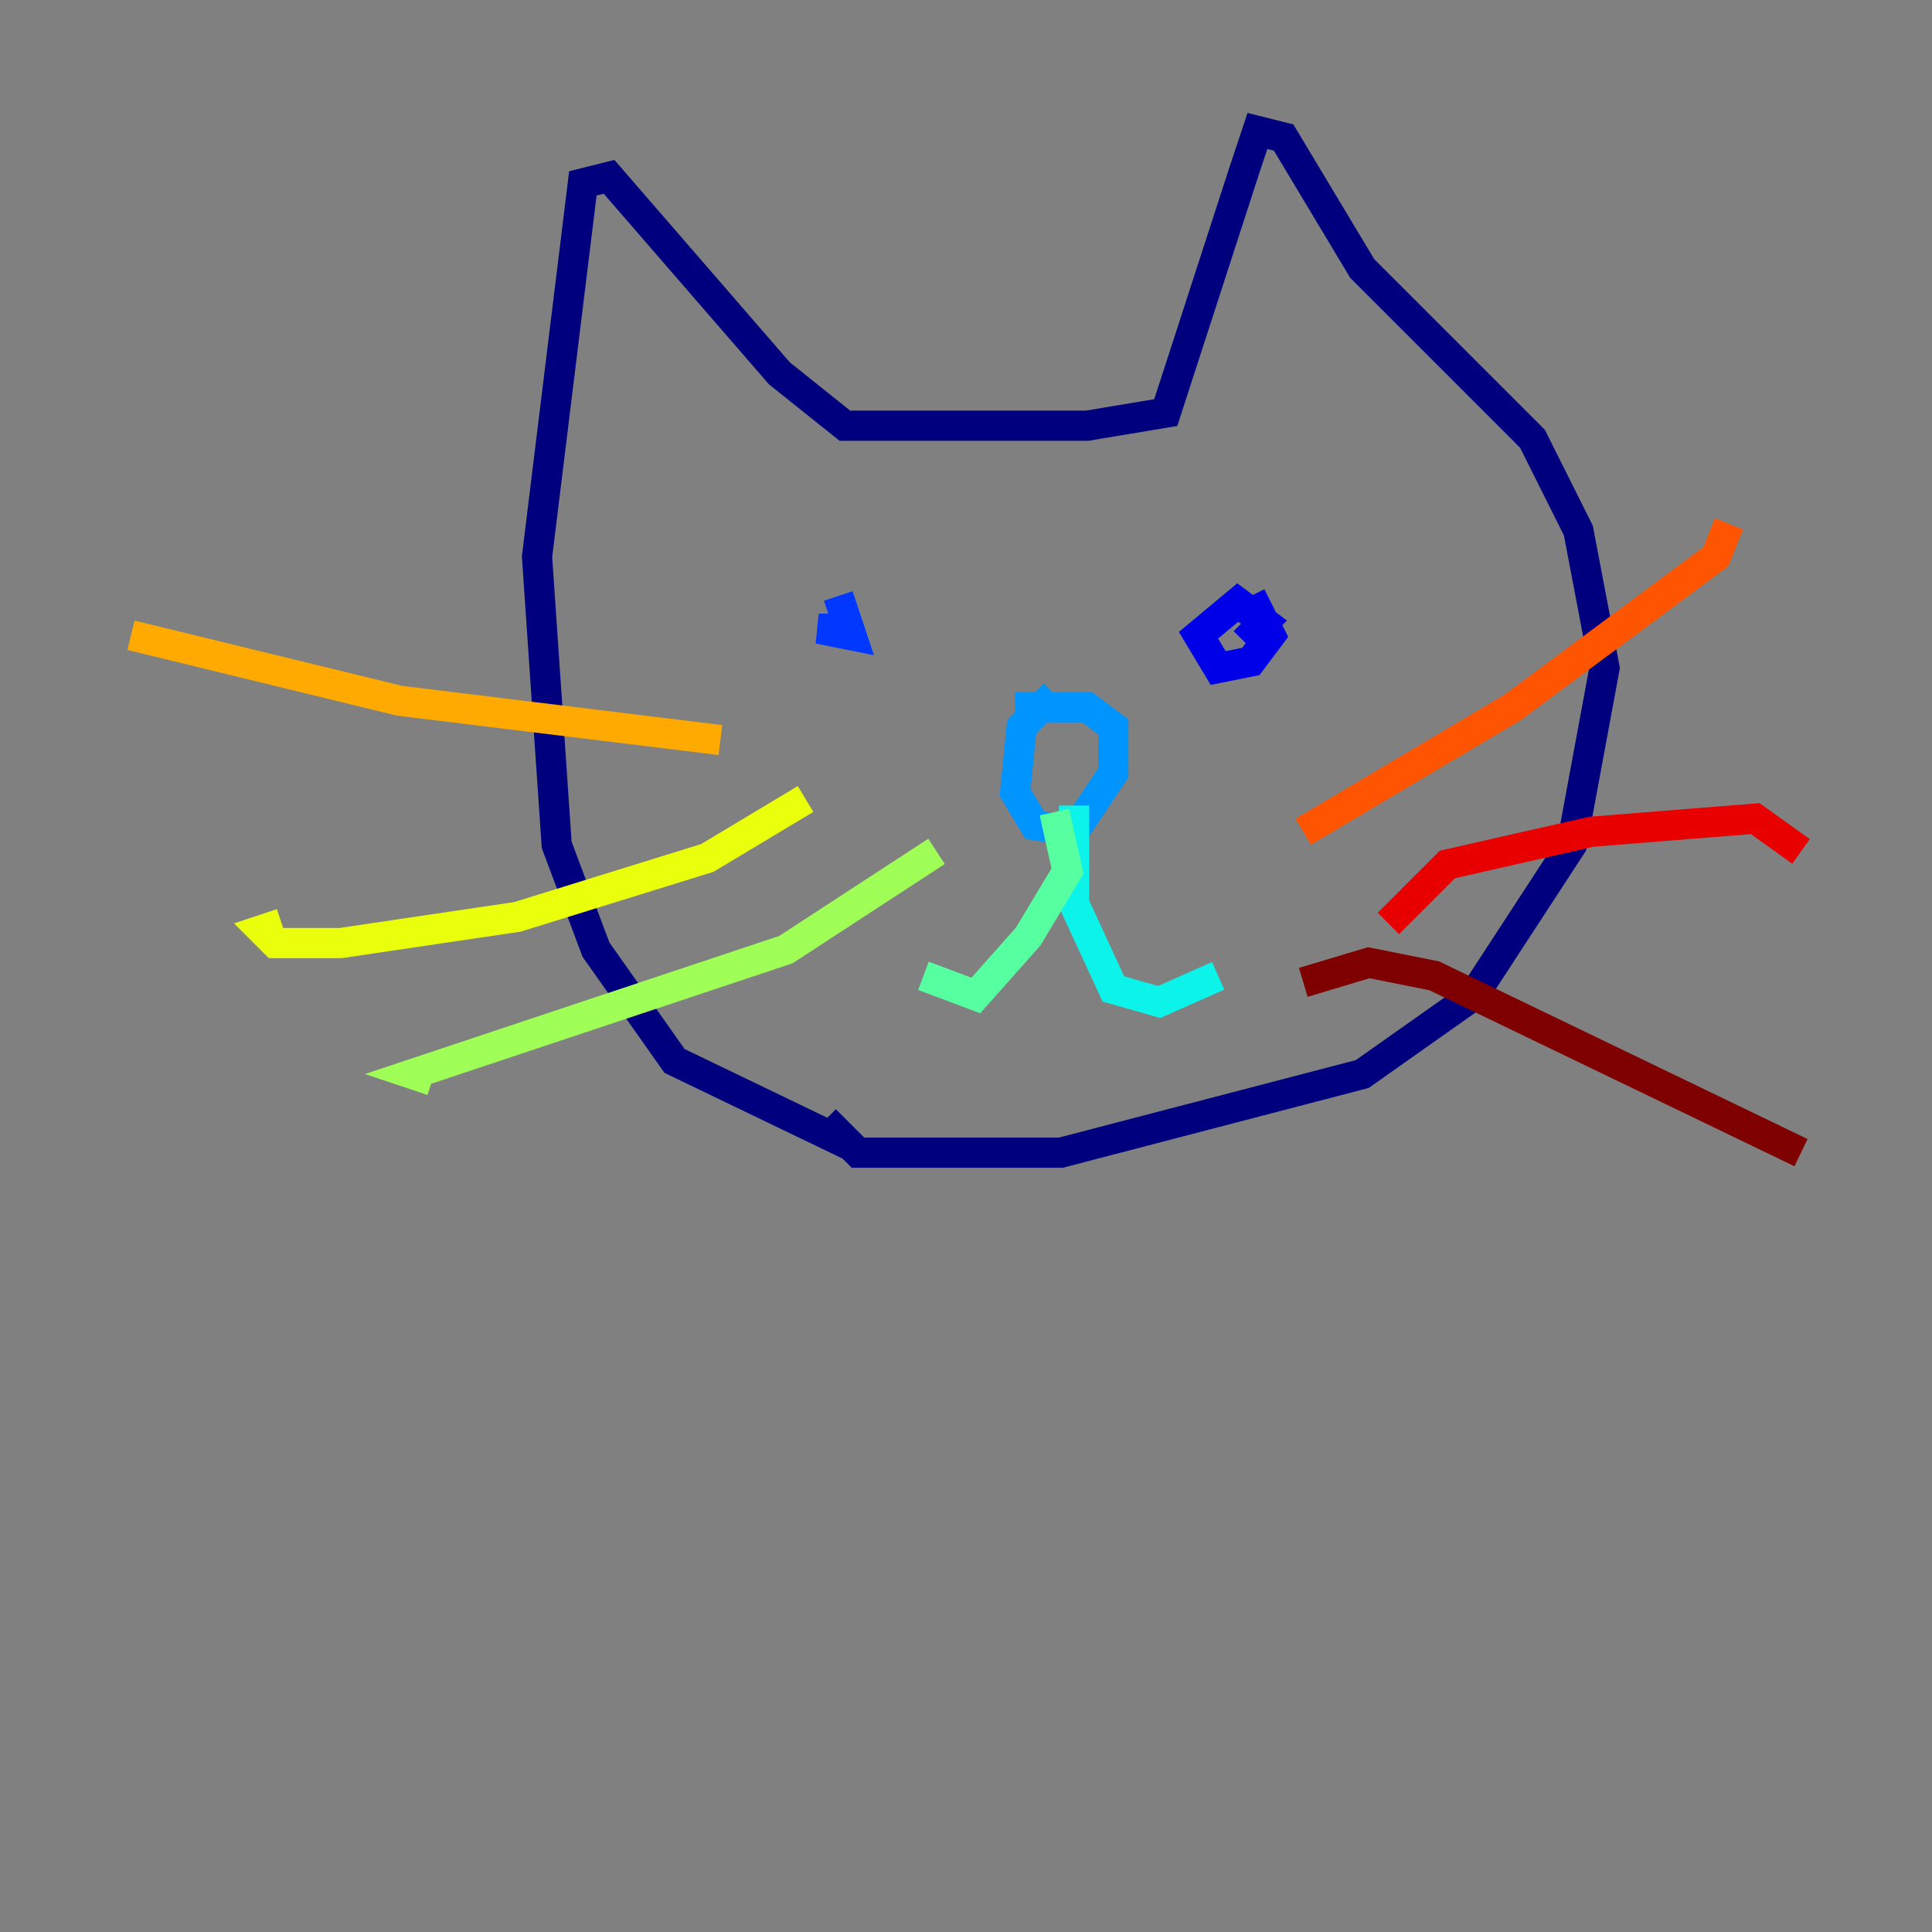<?xml version="1.0" encoding="utf-8" ?>
<svg baseProfile="tiny" height="128" version="1.2" viewBox="0,0,128,128" width="128" xmlns="http://www.w3.org/2000/svg" xmlns:ev="http://www.w3.org/2001/xml-events" xmlns:xlink="http://www.w3.org/1999/xlink"><rect x="0" y="0" width="128" height="128" fill="#808080" stroke="none"/><defs /><polyline fill="none" points="54.671,74.197 56.841,76.366 70.291,76.366 90.251,71.159 97.627,65.953 104.136,55.973 106.305,44.258 104.57,35.146 101.532,29.071 90.251,17.79 85.044,9.112 83.308,8.678 82.441,11.281 77.234,27.336 72.027,28.203 55.973,28.203 51.634,24.732 40.352,11.715 38.617,12.149 35.58,36.881 36.881,55.973 39.485,62.915 44.691,70.291 56.407,75.932" stroke="#00007f" stroke-width="2" /><polyline fill="none" points="82.875,39.485 84.176,42.088 82.875,43.824 80.705,44.258 79.403,42.088 82.007,39.919 83.742,41.22 82.441,42.522" stroke="#0000e8" stroke-width="2" /><polyline fill="none" points="55.539,39.485 56.407,42.088 54.237,41.654 56.407,41.654" stroke="#0038ff" stroke-width="2" /><polyline fill="none" points="67.254,46.861 72.027,46.861 73.763,48.163 73.763,51.2 71.159,55.105 68.556,54.671 67.254,52.502 67.688,48.163 69.858,45.993" stroke="#0094ff" stroke-width="2" /><polyline fill="none" points="71.159,53.37 71.159,59.878 73.763,65.519 76.8,66.386 80.705,64.651" stroke="#0cf4ea" stroke-width="2" /><polyline fill="none" points="69.858,53.803 70.725,57.709 68.122,62.047 64.651,65.953 61.18,64.651" stroke="#56ffa0" stroke-width="2" /><polyline fill="none" points="62.047,56.407 52.068,62.915 27.336,71.159 28.637,71.593" stroke="#a0ff56" stroke-width="2" /><polyline fill="none" points="53.37,52.936 46.861,56.841 34.278,60.746 22.563,62.481 18.224,62.481 17.356,61.614 18.658,61.18" stroke="#eaff0c" stroke-width="2" /><polyline fill="none" points="47.729,49.031 26.468,46.427 8.678,42.088" stroke="#ffaa00" stroke-width="2" /><polyline fill="none" points="86.346,55.105 100.231,46.861 113.681,36.881 114.549,34.712" stroke="#ff5500" stroke-width="2" /><polyline fill="none" points="91.986,61.18 95.891,57.275 105.437,55.105 116.285,54.237 119.322,56.407" stroke="#e80000" stroke-width="2" /><polyline fill="none" points="86.346,65.085 90.685,63.783 95.024,64.651 119.322,76.366" stroke="#7f0000" stroke-width="2" /></svg>